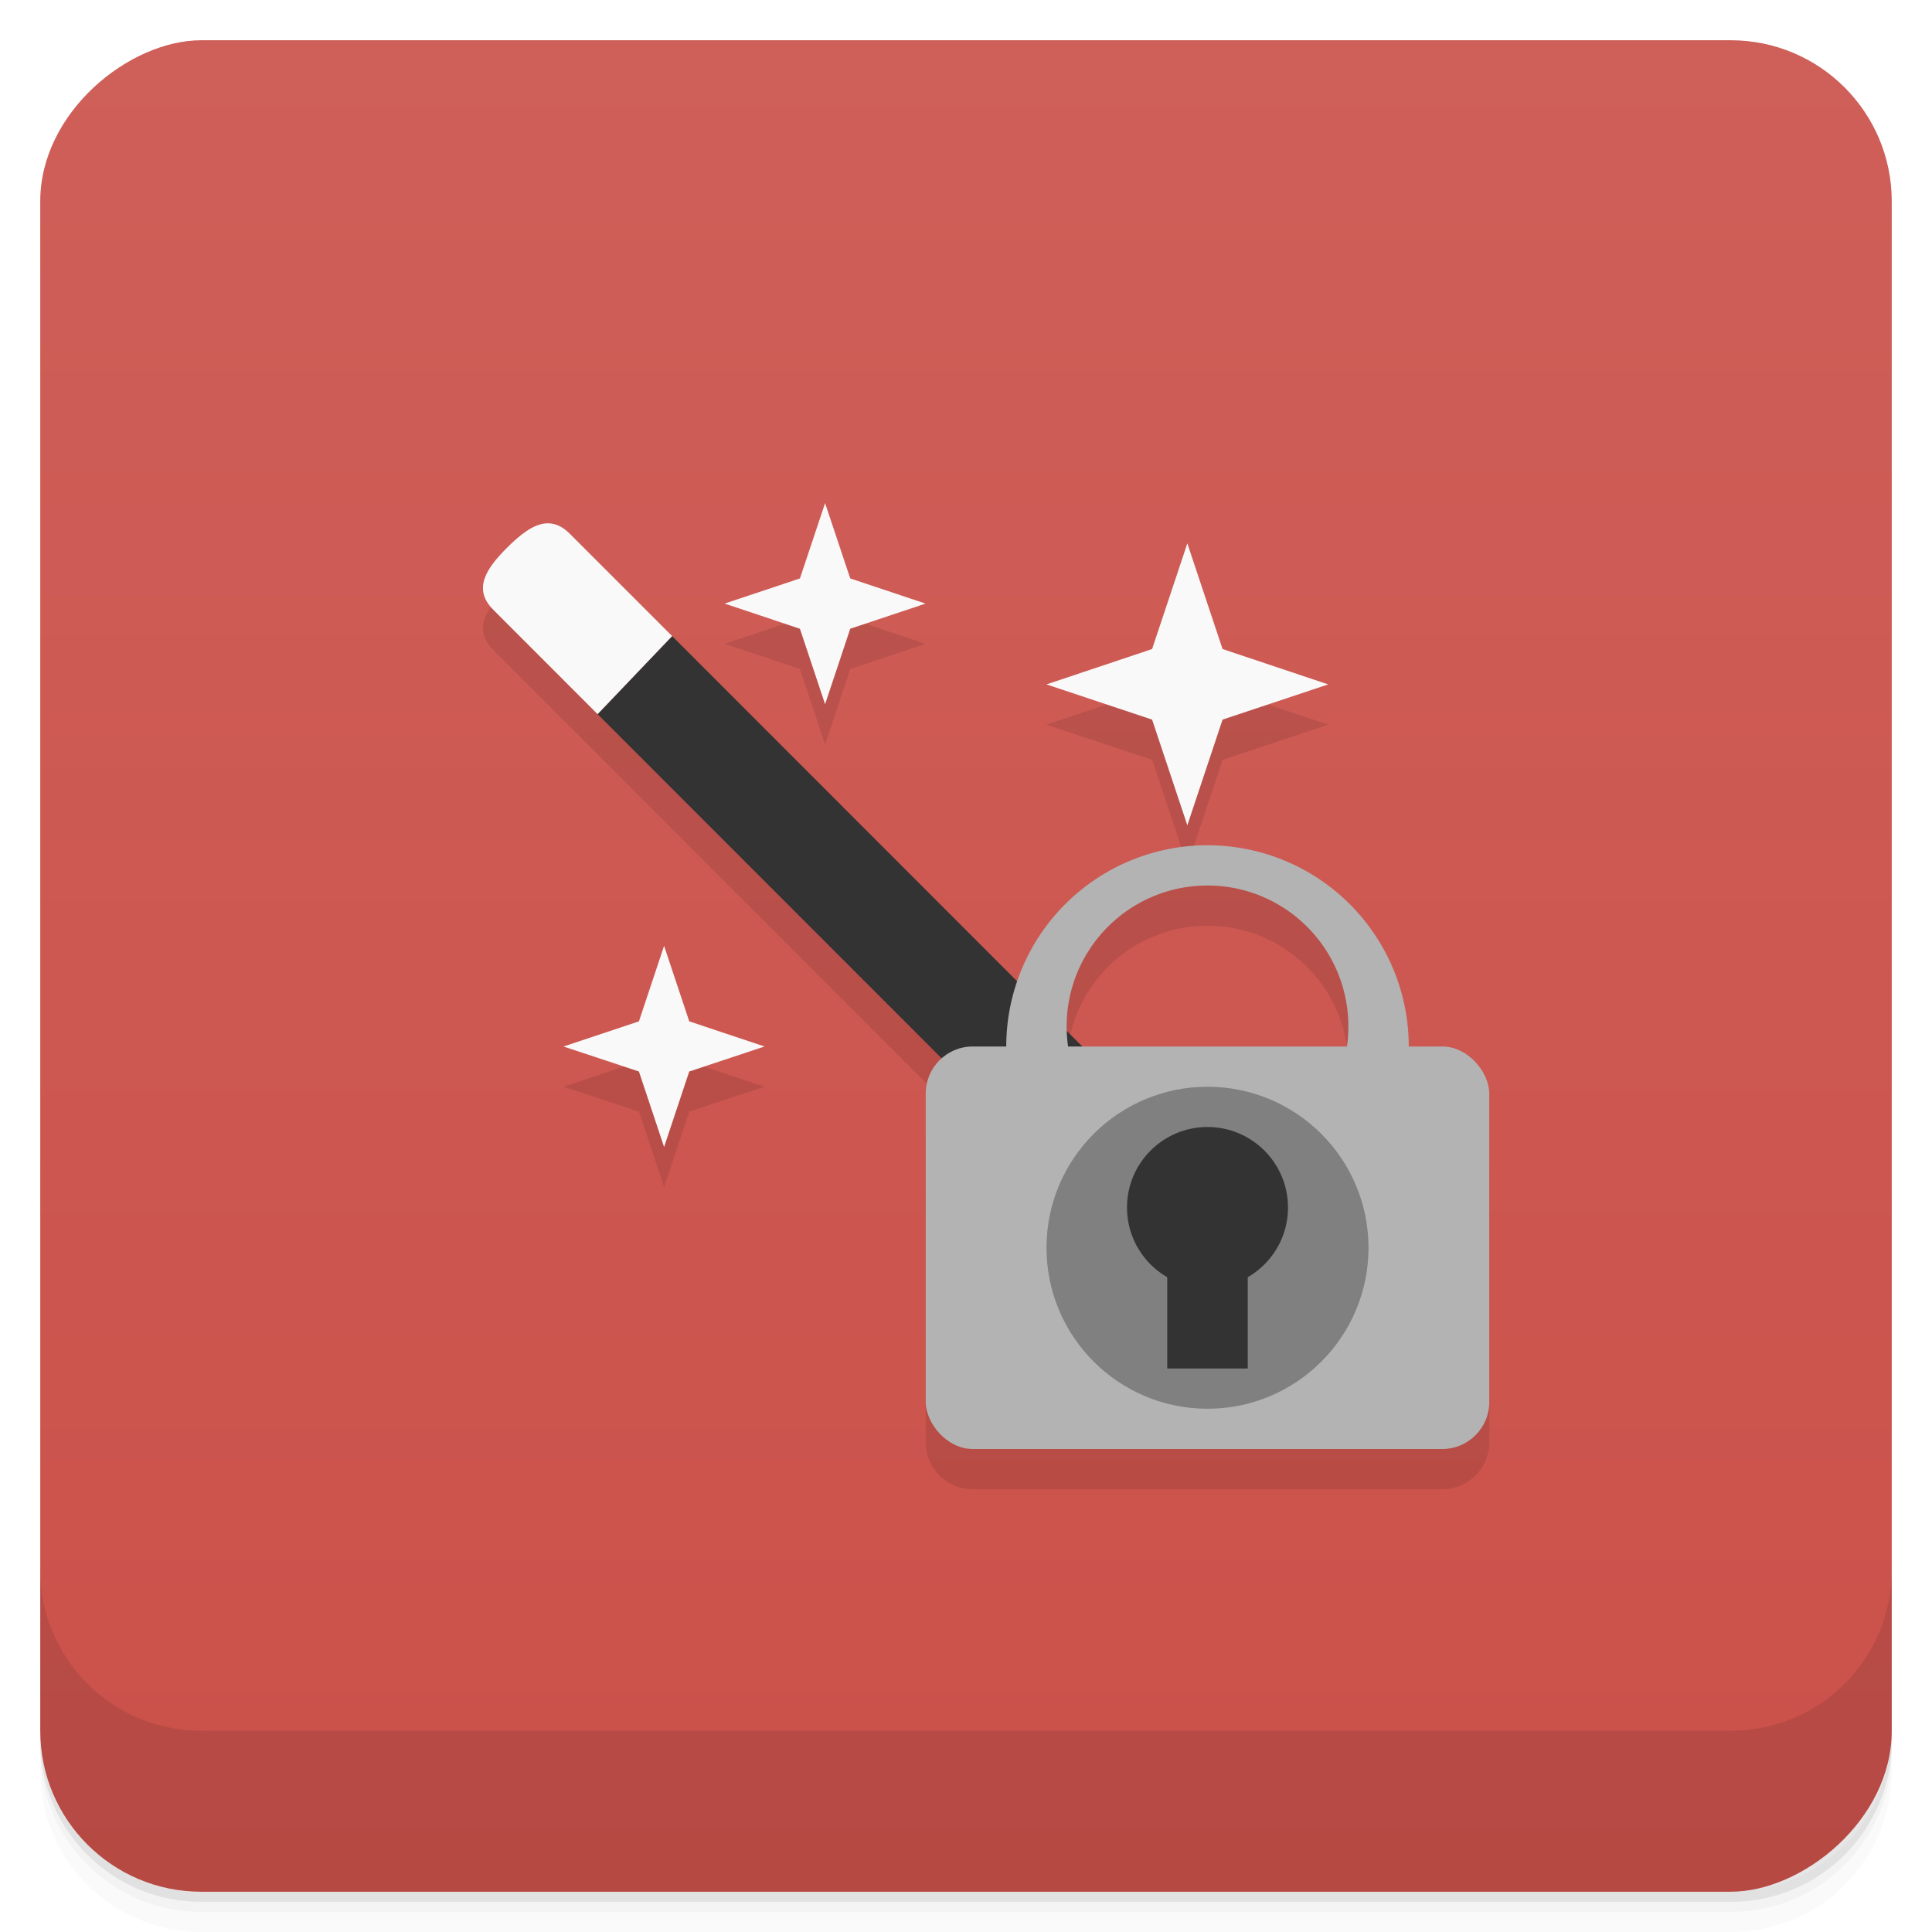 <svg version="1.1" viewBox="0 0 48 48" xmlns="http://www.w3.org/2000/svg">
 <defs>
  <linearGradient id="linearGradient919" x1="1" x2="47" y1="24" y2="24" gradientTransform="translate(-48 .002)" gradientUnits="userSpaceOnUse">
   <stop style="stop-color:#cb514a" offset="0"/>
   <stop style="stop-color:#cf5f59" offset="1"/>
  </linearGradient>
 </defs>
 <path d="m1 43v0.25c0 2.216 1.784 4 4 4h38c2.216 0 4-1.784 4-4v-0.25c0 2.216-1.784 4-4 4h-38c-2.216 0-4-1.784-4-4zm0 0.5v0.5c0 2.216 1.784 4 4 4h38c2.216 0 4-1.784 4-4v-0.5c0 2.216-1.784 4-4 4h-38c-2.216 0-4-1.784-4-4z" style="opacity:.02"/>
 <path d="m1 43.25v0.25c0 2.216 1.784 4 4 4h38c2.216 0 4-1.784 4-4v-0.25c0 2.216-1.784 4-4 4h-38c-2.216 0-4-1.784-4-4z" style="opacity:.05"/>
 <path d="m1 43v0.25c0 2.216 1.784 4 4 4h38c2.216 0 4-1.784 4-4v-0.25c0 2.216-1.784 4-4 4h-38c-2.216 0-4-1.784-4-4z" style="opacity:.1"/>
 <rect transform="rotate(-90)" x="-47" y="1" width="46" height="46" rx="4" style="fill:url(#linearGradient919)"/>
 <g transform="translate(1.2573e-6 -1004.4)">
  <path d="m1 1043.4v4c0 2.216 1.784 4 4 4h38c2.216 0 4-1.784 4-4v-4c0 2.216-1.784 4-4 4h-38c-2.216 0-4-1.784-4-4z" style="opacity:.1"/>
 </g>
 <path d="m20.5 13.5-0.625 1.871-1.871 0.625 1.871 0.625 0.625 1.875 0.625-1.875 1.871-0.625-1.871-0.625-0.625-1.871zm-6.924 0.502c-0.323 0.018-0.645 0.275-0.973 0.6-0.52 0.52-0.867 1.027-0.348 1.547l2.592 2.594 8.555 8.559c-0.242 0.214-0.402 0.517-0.402 0.867v7.664c0 0.647 0.521 1.168 1.168 1.168h11.664c0.647 0 1.168-0.521 1.168-1.168v-7.664c0-0.647-0.521-1.168-1.168-1.168h-0.832a5 5 0 0 0-5-5 5 5 0 0 0-4.725 3.383l-8.576-8.58-2.541-2.541c-0.195-0.196-0.388-0.271-0.582-0.26zm15.924 0.498-0.875 2.625-2.625 0.879 2.625 0.875 0.875 2.625 0.875-2.625 2.625-0.875-2.625-0.879-0.875-2.625zm0.5 8.5a3.5 3.5 0 0 1 3.5 3.5 3.5 3.5 0 0 1-0.041 0.5h-6.568l-0.389-0.389a3.5 3.5 0 0 1-0.002-0.111 3.5 3.5 0 0 1 3.5-3.5zm-13.5 1.5-0.625 1.875-1.875 0.625 1.875 0.621 0.625 1.875 0.625-1.875 1.871-0.621-1.871-0.625-0.625-1.875z" style="opacity:.1"/>
 <path d="m16.699 15.803-1.852 1.94 14.947 14.953c0.523 0.523 1.168 0.318 1.691-0.205 0.52-0.52 0.734-1.162 0.211-1.682z" style="fill:#333"/>
 <path d="m13.576 13.002c-0.323 0.019-0.645 0.275-0.973 0.6-0.52 0.52-0.867 1.027-0.348 1.547l2.592 2.594 1.852-1.94-2.541-2.541c-0.195-0.196-0.388-0.271-0.582-0.26zm16.219 19.693c0.196 0.196 0.409 0.29 0.627 0.303-0.218-0.013-0.431-0.107-0.627-0.303z" style="fill:#f9f9f9"/>
 <g transform="translate(2 3)">
  <path d="m28 18a5 5 0 0 0-5 5 5 5 0 0 0 5 5 5 5 0 0 0 5-5 5 5 0 0 0-5-5zm0 1a3.5 3.5 0 0 1 3.5 3.5 3.5 3.5 0 0 1-3.5 3.5 3.5 3.5 0 0 1-3.5-3.5 3.5 3.5 0 0 1 3.5-3.5" style="fill:#b3b3b3"/>
  <rect x="21" y="23" width="14" height="10" rx="1.167" style="fill:#b3b3b3"/>
  <circle cx="28" cy="28" r="4" style="fill:#808080"/>
  <rect x="27" y="28" width="2" height="3" style="fill:#333"/>
  <circle cx="28" cy="27" r="2" style="fill:#333"/>
 </g>
 <path d="m16.499 23.5-0.625 1.875-1.875 0.625 1.875 0.621 0.625 1.875 0.625-1.875 1.871-0.621-1.871-0.625m-0.625-1.875" style="fill:#f9f9f9"/>
 <path d="m29.499 13.5-0.875 2.625-2.625 0.879 2.625 0.875 0.875 2.625 0.875-2.625 2.625-0.875-2.625-0.879m-0.875-2.625" style="fill:#f9f9f9"/>
 <path d="m20.499 12.5-0.625 1.871-1.871 0.625 1.871 0.625 0.625 1.875 0.625-1.875 1.871-0.625-1.871-0.625m-0.625-1.871" style="fill:#f9f9f9"/>
</svg>
